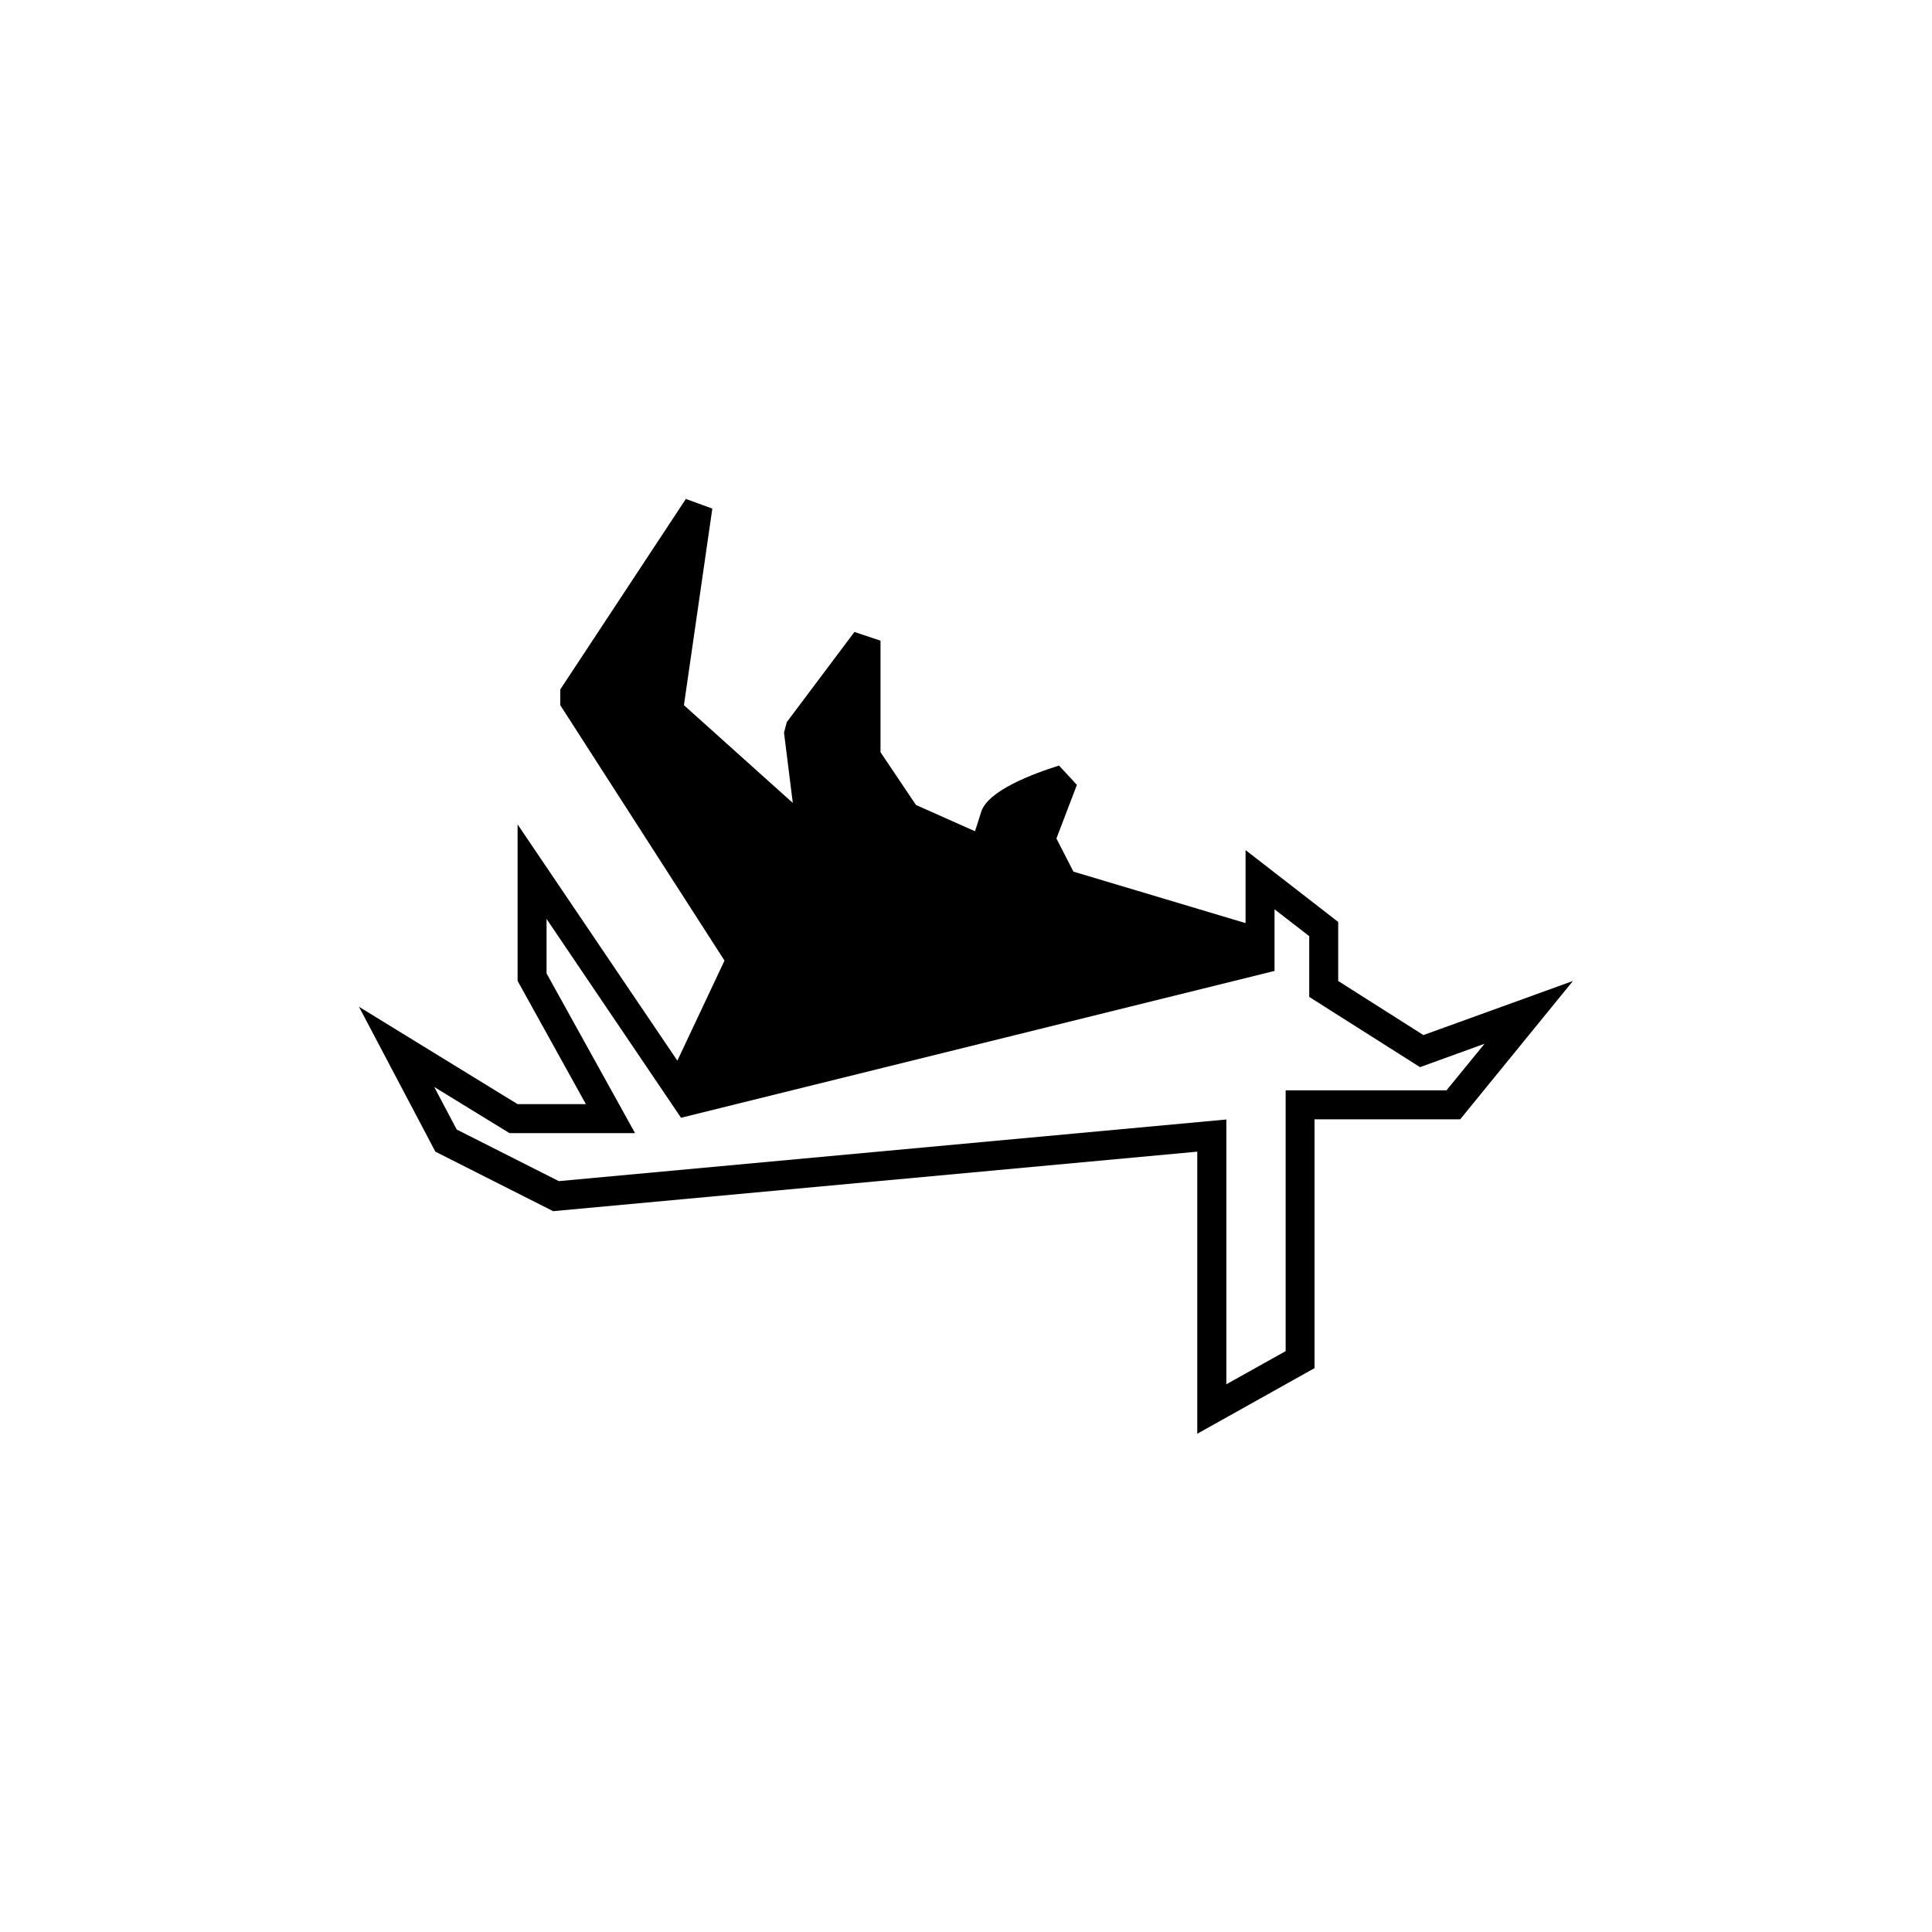 <svg id="Layer_1" data-name="Layer 1" xmlns="http://www.w3.org/2000/svg" viewBox="0 0 200 200"><title>iconArtboard 19</title><path d="M147.35,107.15l-8.82-5.6V95.44L128.94,88v7.56l-17.82-5.33-1.76-3.43,2.12-5.55-1.85-2c-2.71.85-7.37,2.59-8.06,4.8-.18.6-.42,1.33-.64,2l-6.11-2.72-3.67-5.46V66.32l-2.7-.9-7,9.33-.29,1.09.91,7.28L70.8,73l2.94-20.35-2.74-1L58,71.37V73L75,99.44,70.12,109.8,53.58,85.34v16.2l7.07,12.76H53.58L37.16,104.22l7.91,15,12.19,6.16,66.68-6.16v29.2l12.14-6.79V115.87h15.08l11.67-14.32Zm2.39,5.72H133.09v27l-6.14,3.43V115.89l-69.1,6.38-10.57-5.34-2.33-4.41,7.79,4.78h13l-9.16-16.53V95.13L70.5,115.71l61.44-15.2V94.13l3.59,2.78v6.29L147,110.47l6.68-2.42Z"/></svg>